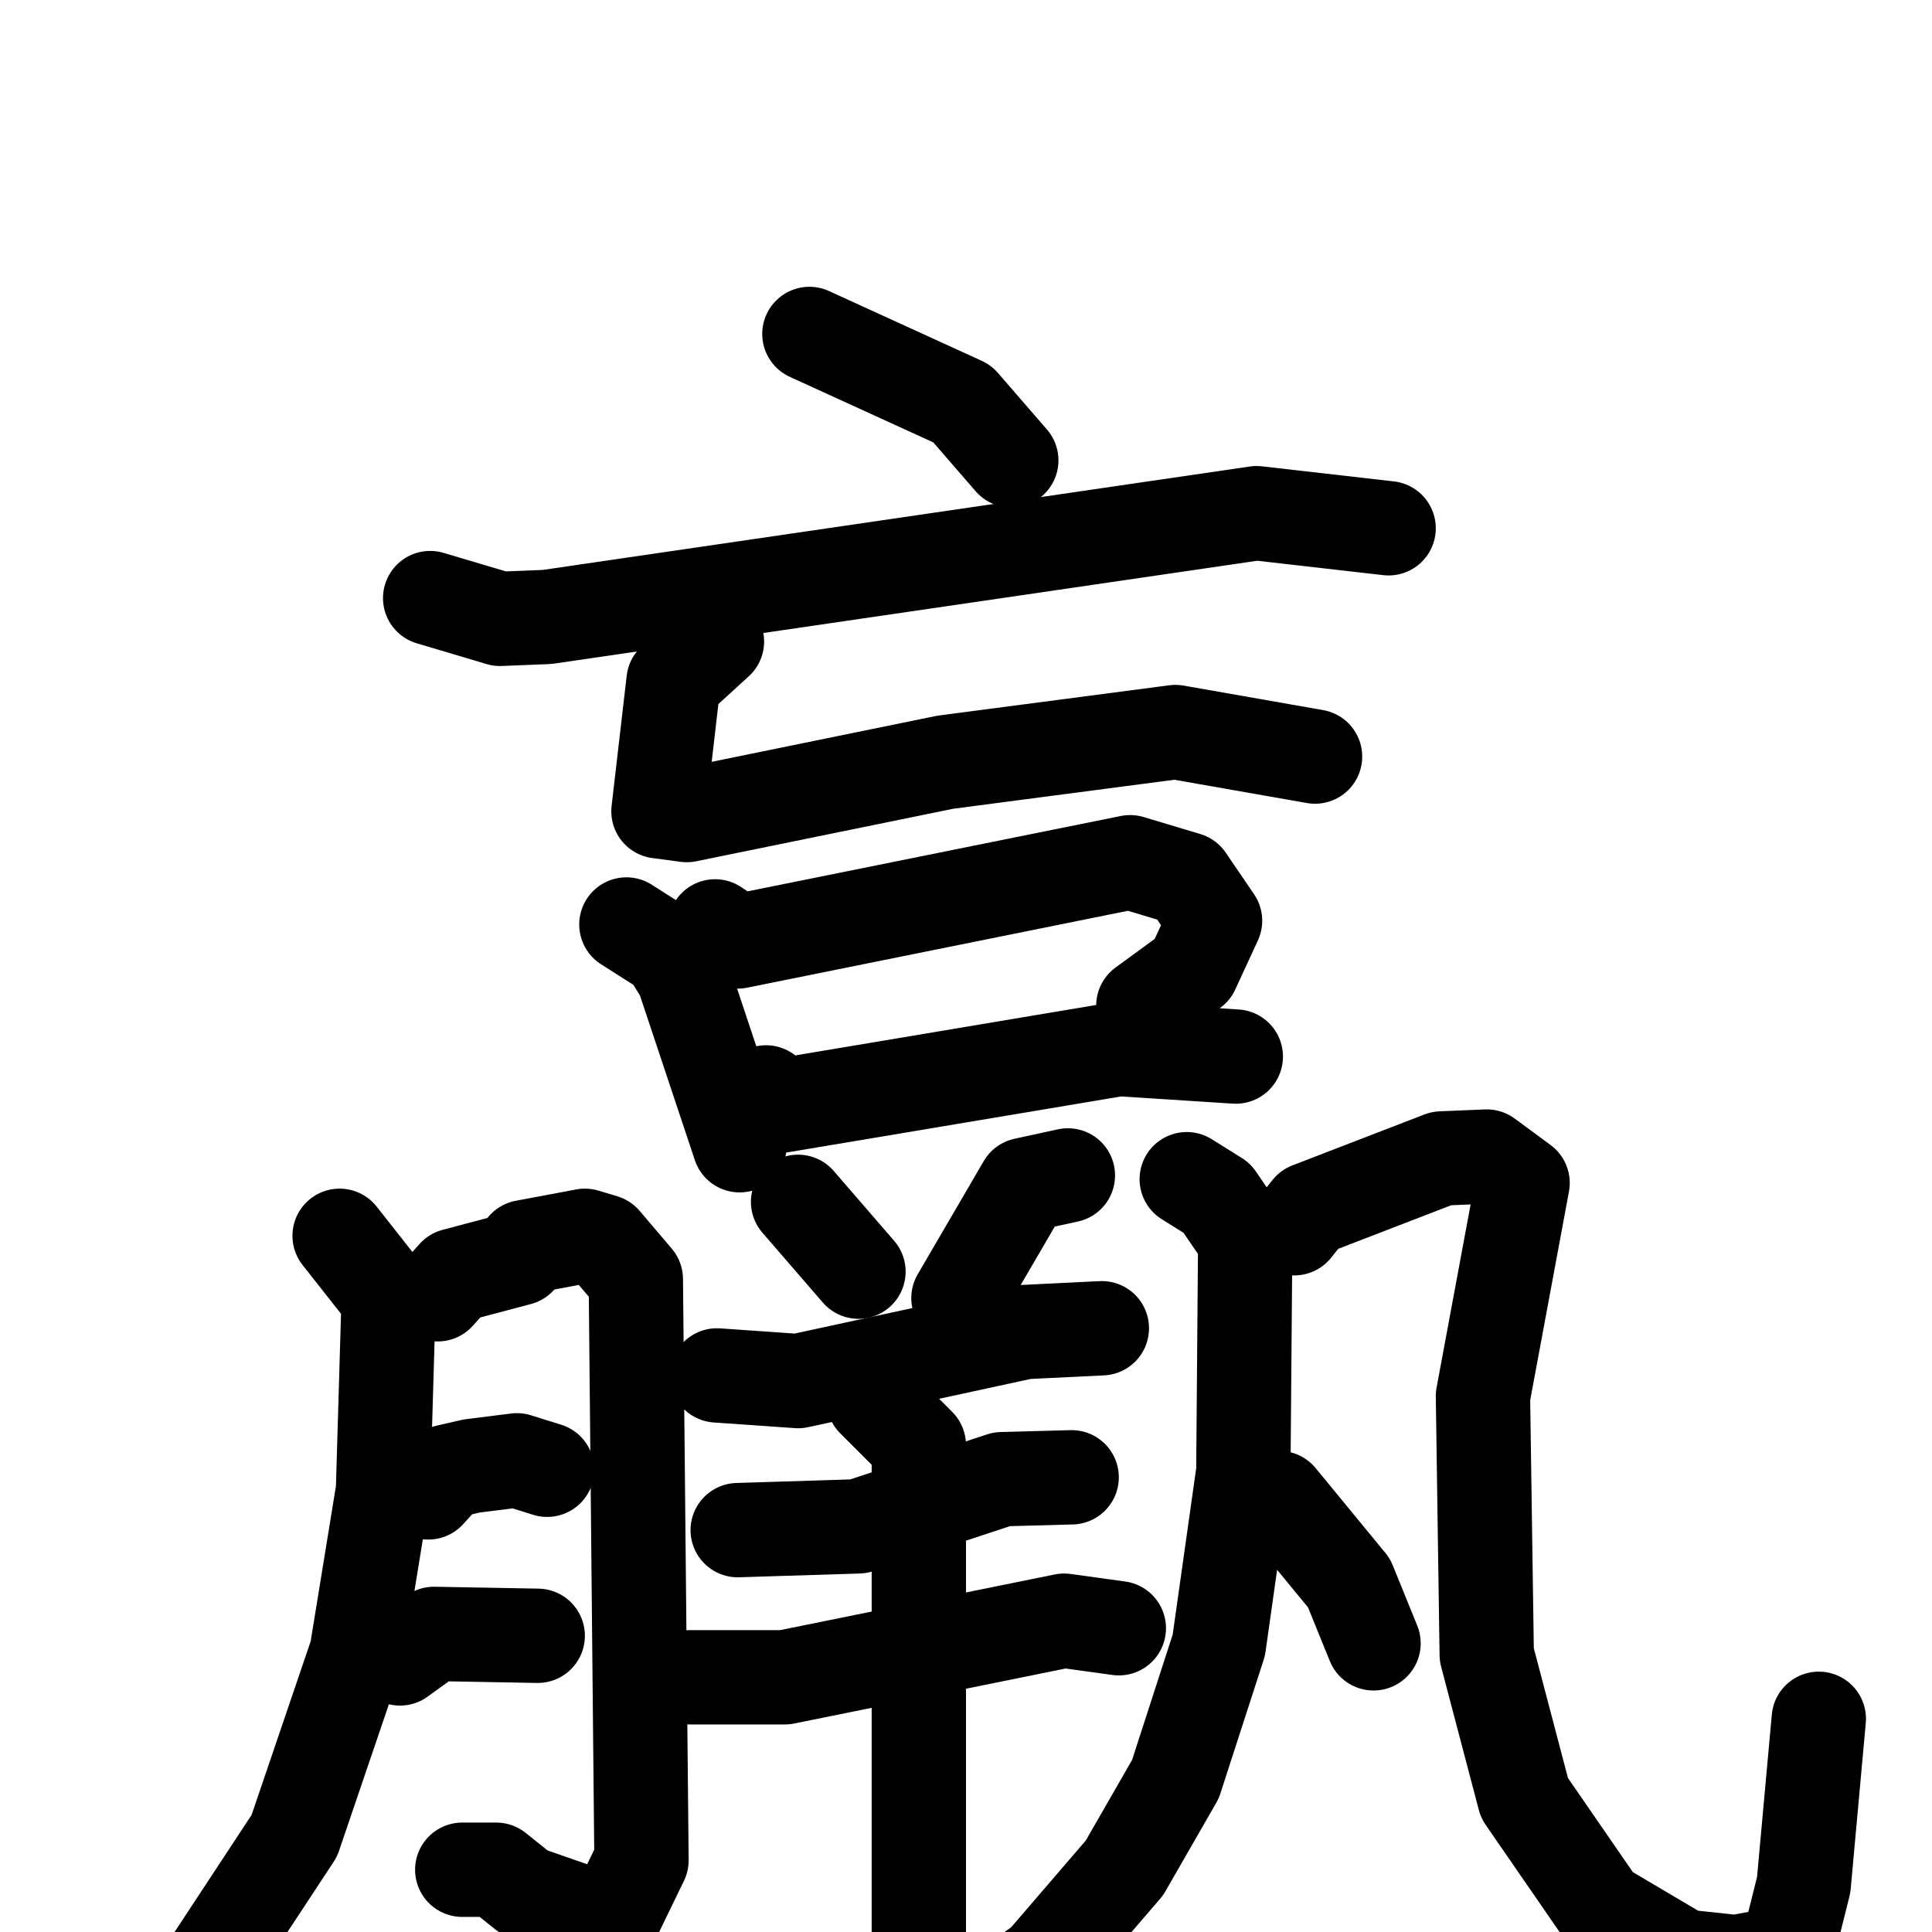 <svg xmlns="http://www.w3.org/2000/svg" viewBox="0 0 1024 1024">
  <g style="fill:none;stroke:#000000;stroke-width:50;stroke-linecap:round;stroke-linejoin:round;" transform="scale(1, 1) translate(0, 0)">
    <path d="M 429.0,177.0 L 510.0,214.0 L 536.0,244.0"/>
    <path d="M 228.0,317.0 L 265.0,328.0 L 290.0,327.0 L 666.0,272.0 L 736.0,280.0"/>
    <path d="M 380.0,340.0 L 357.0,361.0 L 349.0,430.0 L 364.0,432.0 L 501.0,404.0 L 623.0,388.0 L 697.0,401.0"/>
    <path d="M 332.0,490.0 L 354.0,504.0 L 362.0,517.0 L 392.0,607.0"/>
    <path d="M 379.0,491.0 L 391.0,499.0 L 599.0,457.0 L 629.0,466.0 L 644.0,488.0 L 632.0,514.0 L 606.0,533.0"/>
    <path d="M 406.0,579.0 L 414.0,586.0 L 593.0,556.0 L 655.0,560.0"/>
    <path d="M 180.0,655.0 L 206.0,688.0 L 203.0,790.0 L 189.0,876.0 L 156.0,973.0 L 106.0,1049.0"/>
    <path d="M 232.0,686.0 L 241.0,676.0 L 275.0,667.0 L 278.0,661.0 L 310.0,655.0 L 320.0,658.0 L 337.0,678.0 L 340.0,986.0 L 324.0,1019.0 L 278.0,1003.0 L 263.0,991.0 L 245.0,991.0"/>
    <path d="M 227.0,791.0 L 237.0,780.0 L 250.0,777.0 L 274.0,774.0 L 290.0,779.0"/>
    <path d="M 212.0,879.0 L 230.0,866.0 L 285.0,867.0"/>
    <path d="M 423.0,637.0 L 455.0,674.0"/>
    <path d="M 566.0,623.0 L 543.0,628.0 L 508.0,688.0"/>
    <path d="M 380.0,729.0 L 423.0,732.0 L 543.0,706.0 L 584.0,704.0"/>
    <path d="M 391.0,811.0 L 455.0,809.0 L 531.0,784.0 L 568.0,783.0"/>
    <path d="M 366.0,889.0 L 416.0,889.0 L 564.0,859.0 L 593.0,863.0"/>
    <path d="M 463.0,742.0 L 487.0,766.0 L 487.0,1040.0"/>
    <path d="M 629.0,625.0 L 645.0,635.0 L 660.0,657.0 L 659.0,780.0 L 646.0,872.0 L 623.0,943.0 L 596.0,990.0 L 553.0,1040.0 L 510.0,1071.0"/>
    <path d="M 686.0,651.0 L 694.0,641.0 L 764.0,614.0 L 788.0,613.0 L 807.0,627.0 L 786.0,740.0 L 788.0,877.0 L 808.0,953.0 L 848.0,1011.0 L 892.0,1037.0 L 920.0,1040.0 L 947.0,1035.0 L 956.0,999.0 L 964.0,911.0"/>
    <path d="M 678.0,794.0 L 715.0,839.0 L 728.0,871.0"/>
  </g>
</svg>
